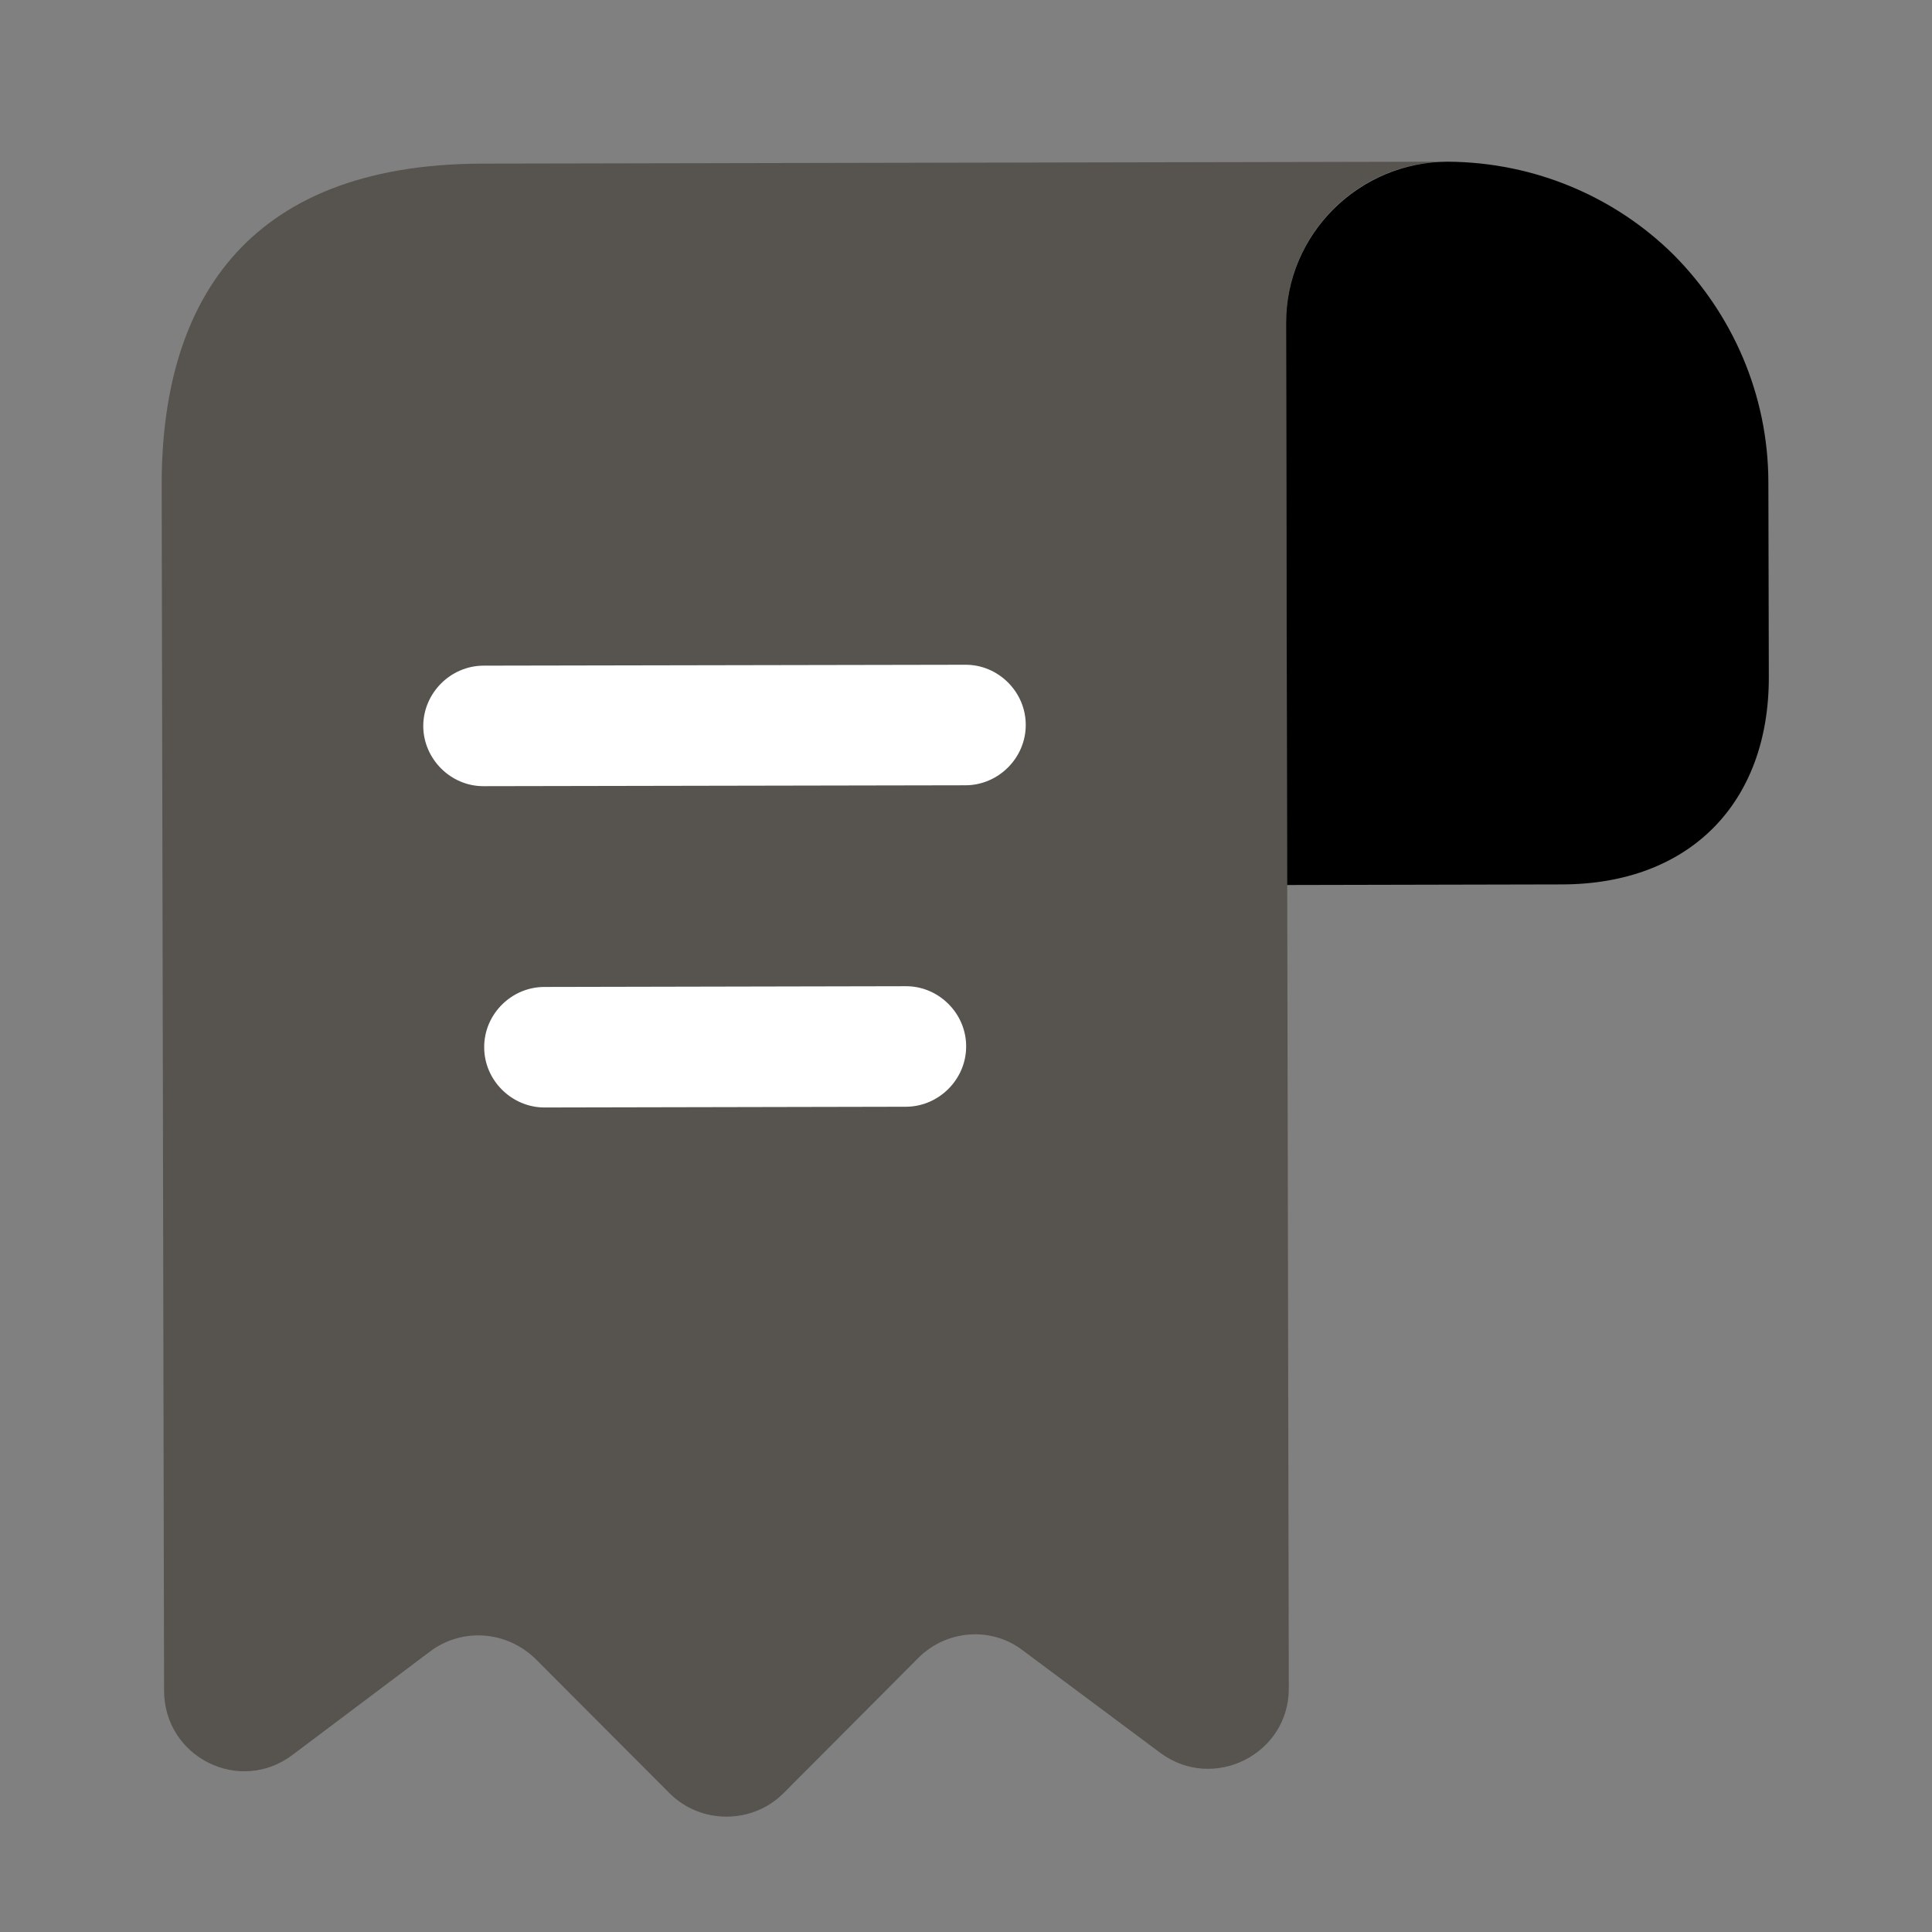 <svg width="13" height="13" viewBox="0 0 13 13" fill="none" xmlns="http://www.w3.org/2000/svg">
<rect x="0" y="0" width="13" height="13" fill="#808080" stroke="none"/>
<path d="M11.899 3.246L11.902 4.554C11.904 5.408 11.364 5.95 10.51 5.951L8.661 5.955L8.654 2.176C8.652 1.576 9.143 1.089 9.743 1.088C10.333 1.092 10.874 1.329 11.264 1.717C11.654 2.111 11.898 2.651 11.899 3.246Z" fill="black"/>
<path opacity="0.4" d="M1.089 3.808L1.104 11.376C1.105 11.825 1.614 12.078 1.97 11.807L2.893 11.113C3.109 10.95 3.412 10.972 3.607 11.166L4.506 12.067C4.717 12.277 5.063 12.276 5.273 12.065L6.18 11.155C6.369 10.966 6.671 10.943 6.882 11.105L7.808 11.795C8.165 12.059 8.673 11.804 8.672 11.361L8.654 2.171C8.652 1.577 9.138 1.089 9.733 1.088L3.786 1.1L3.246 1.101C1.624 1.104 1.085 2.073 1.088 3.268L1.089 3.808Z" fill="#1A1305"/>
<path d="M6.498 5.284L3.254 5.29C3.033 5.291 2.849 5.107 2.848 4.886C2.848 4.664 3.031 4.48 3.253 4.479L6.496 4.473C6.718 4.472 6.902 4.656 6.902 4.877C6.903 5.099 6.719 5.283 6.498 5.284Z" fill="white"/>
<path d="M6.097 7.447L3.664 7.452C3.443 7.452 3.258 7.269 3.258 7.047C3.257 6.825 3.441 6.641 3.663 6.641L6.095 6.636C6.317 6.635 6.501 6.819 6.501 7.04C6.502 7.262 6.318 7.446 6.097 7.447Z" fill="white"/>
</svg>
